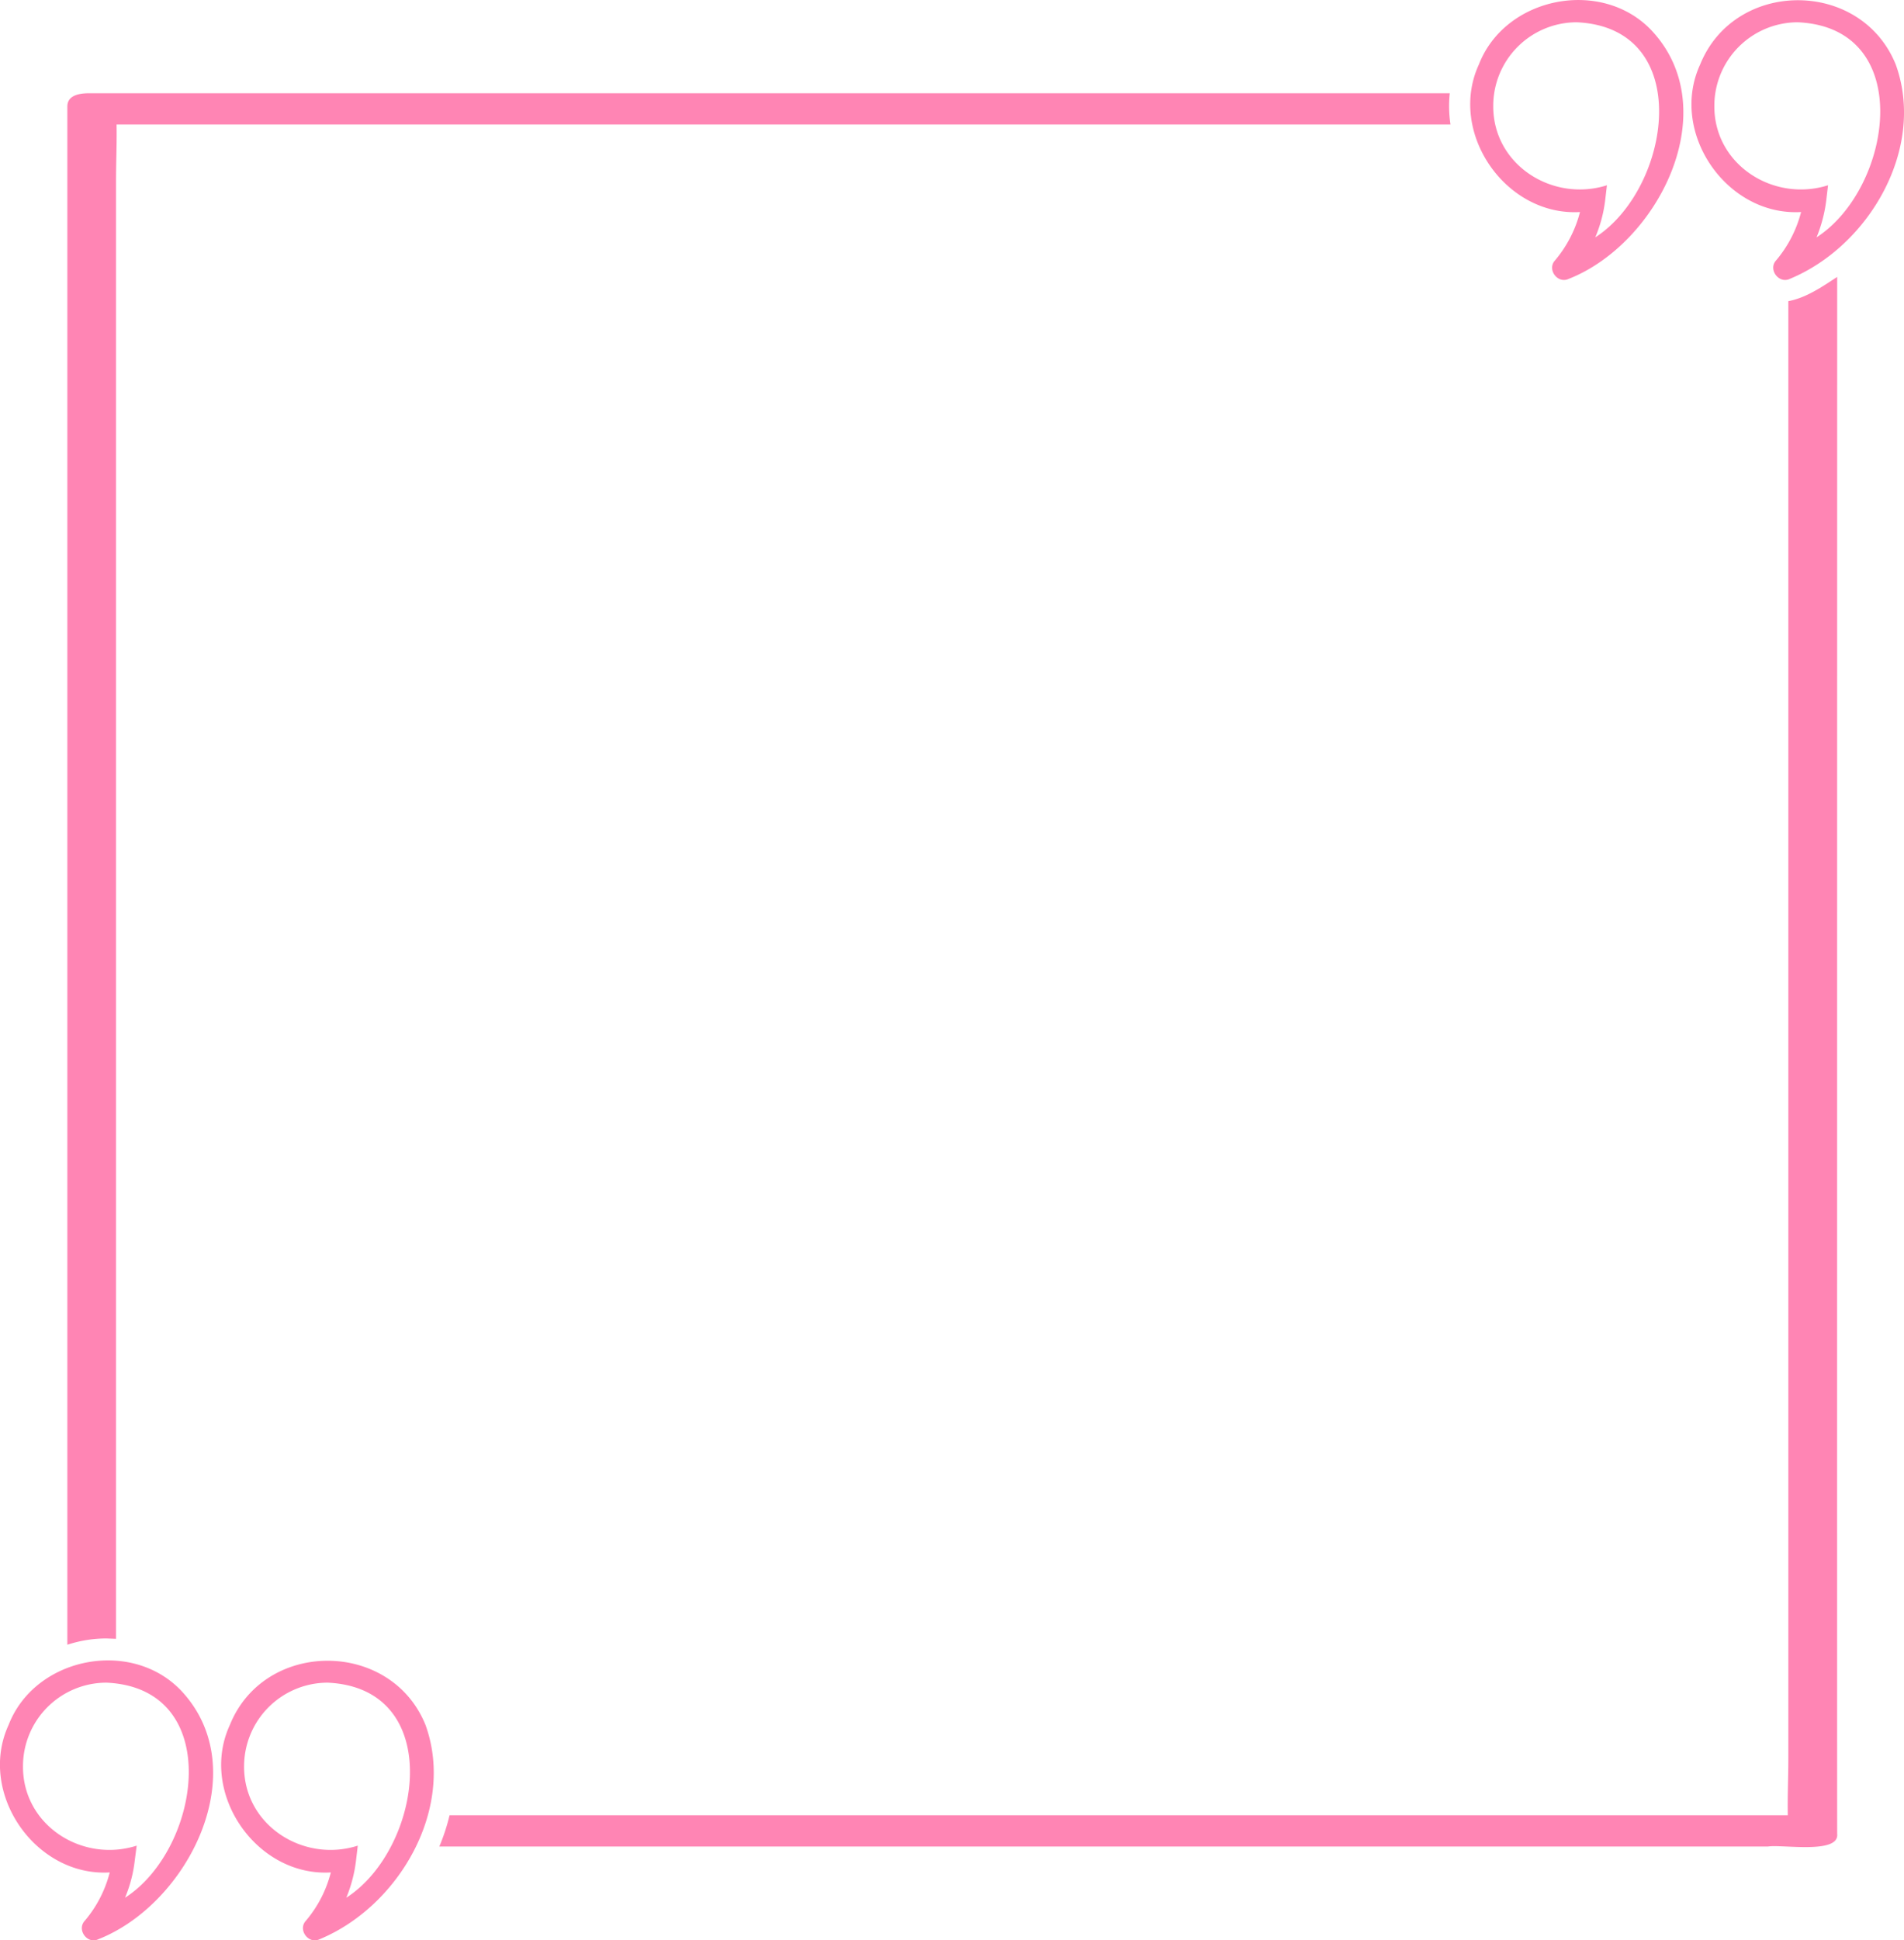 <svg xmlns="http://www.w3.org/2000/svg" width="1060.1" height="1079.8" viewBox="0 0 1060.1 1079.8">
  <g id="Слой_2" data-name="Слой 2">
    <g id="Frame80_329990062">
      <g id="Frame80_329990062-2" data-name="Frame80_329990062">
        <path d="M919.7,17.1C891.9-12.5,838.1-2,823.4,35.9,806,73.7,838.2,120.4,879.7,118a67.9,67.9,0,0,1-13.9,26.9c-4.6,5,1.4,13.2,7.6,10.3C923.3,135.6,960.8,61.2,919.7,17.1Zm-26,94.5,1-8.5c-30.3,9.6-63.5-11.4-63.3-44.2a46.5,46.5,0,0,1,46.5-46.5c66.1,3,52.7,92.4,10.3,119.7A75.8,75.8,0,0,0,893.7,111.6Z" fill="#ff85b4"/>
        <path d="M1055.5,35.9c-19.3-47.7-89.6-47.7-108.9,0-17.4,37.8,14.7,84.5,56.2,82.1a67.9,67.9,0,0,1-13.9,26.9c-4.6,5,1.5,13.2,7.6,10.3C1040.6,137,1072.4,82.6,1055.5,35.9Zm-38.7,75.7,1-8.5c-30.3,9.6-63.5-11.4-63.3-44.2A46.5,46.5,0,0,1,1001,12.4c66.1,3,52.7,92.4,10.4,119.7A79.5,79.5,0,0,0,1016.8,111.6Z" fill="#ff85b4"/>
        <path d="M101.1,941.1C73.3,911.5,19.5,922,4.8,959.9c-17.4,37.8,14.8,84.6,56.3,82.1a67.2,67.2,0,0,1-13.9,26.9c-4.6,5,1.4,13.2,7.5,10.3C104.7,1059.6,142.2,985.3,101.1,941.1ZM75,1035.6l1.1-8.5c-30.4,9.7-63.5-11.4-63.3-44.2a46.5,46.5,0,0,1,46.5-46.5c66,3,52.7,92.5,10.3,119.7A74.7,74.7,0,0,0,75,1035.6Z" fill="#ff85b4"/>
        <path d="M59.3,911.8l5.3.2V100.9c0-10.5.5-21,.3-31.6H807.6a67.5,67.5,0,0,1-.4-17.4H49.5c-8,0-12,2.5-12,7.4v856A69.6,69.6,0,0,1,59.3,911.8Z" fill="#ff85b4"/>
        <path d="M1022.9,1020.6c-.1.1,0-866.5,0-866.5-8.4,5.5-17.2,11.6-27.2,13.5v811c0,10.5-.5,21-.3,31.6H250.3a110.5,110.5,0,0,1-5.7,17.4H984.3C992.2,1026.3,1024.1,1032,1022.9,1020.6Z" fill="#ff85b4"/>
        <path d="M236.9,959.9c-19.3-47.6-89.7-47.6-108.9,0-17.5,37.8,14.7,84.6,56.2,82.1a67.2,67.2,0,0,1-13.9,26.9c-4.6,5,1.4,13.2,7.6,10.3C222,1061,253.8,1006.6,236.9,959.9Zm-38.7,75.7,1-8.5c-30.3,9.7-63.5-11.4-63.3-44.2a46.6,46.6,0,0,1,46.5-46.5c66.1,3,52.7,92.5,10.4,119.7A78.4,78.4,0,0,0,198.2,1035.6Z" fill="#ff85b4"/>
      </g>
    </g>
  </g>
</svg>
